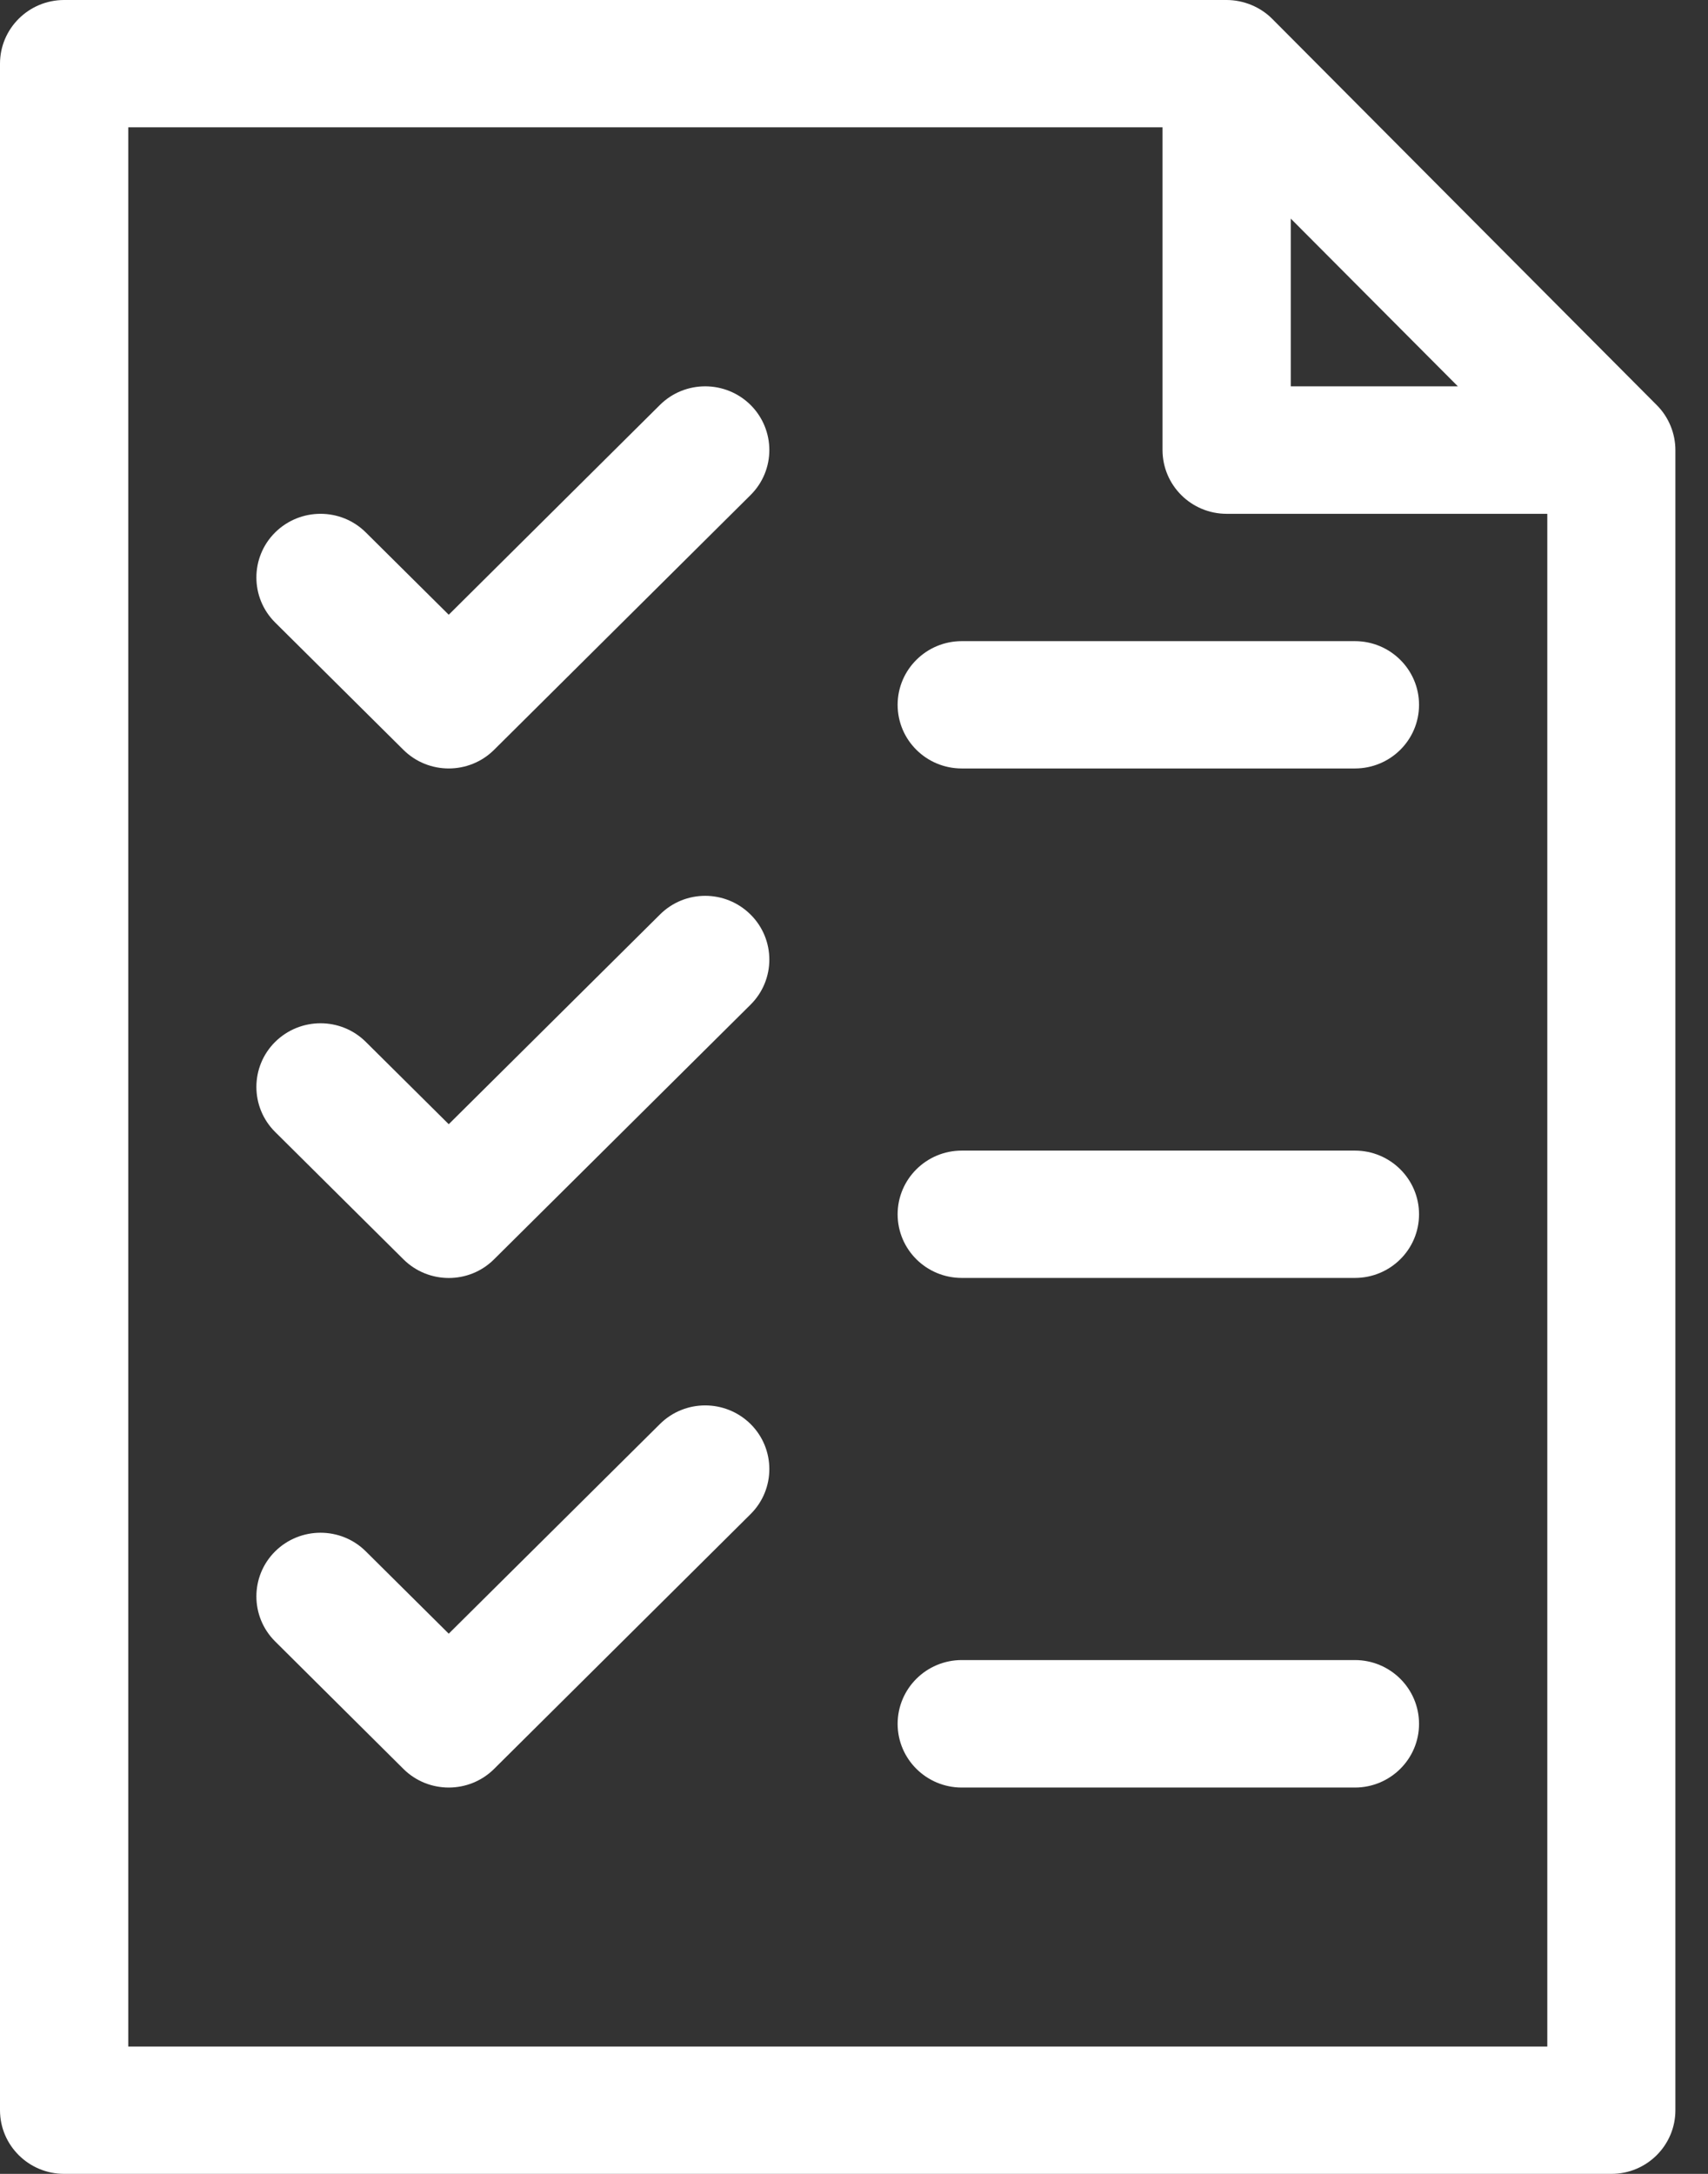 <svg width="11" height="14" viewBox="0 0 11 14" fill="none" xmlns="http://www.w3.org/2000/svg">
<rect x="0" y="0" width="11" height="14" fill="#333333" stroke="none"/>
<path d="M10.671 2.61L8.194 0.122C8.118 0.045 8.009 0 7.9 0H0.413C0.185 0 0 0.184 0 0.41V13.59C0 13.816 0.185 14 0.413 14H10.378C10.606 14 10.79 13.816 10.79 13.59V2.898C10.79 2.795 10.749 2.688 10.671 2.61ZM8.313 1.408L9.389 2.488H8.313V1.408ZM9.965 13.18H0.826V0.82H7.487V2.898C7.487 3.125 7.672 3.309 7.9 3.309H9.965V13.18Z" fill="white"/>
<path d="M8.726 4.129H6.194C5.966 4.129 5.781 4.313 5.781 4.539C5.781 4.766 5.966 4.949 6.194 4.949H8.726C8.954 4.949 9.139 4.766 9.139 4.539C9.139 4.313 8.954 4.129 8.726 4.129Z" fill="white"/>
<path d="M8.726 7.41H6.194C5.966 7.41 5.781 7.594 5.781 7.82C5.781 8.047 5.966 8.23 6.194 8.23H8.726C8.954 8.23 9.139 8.047 9.139 7.82C9.139 7.594 8.954 7.41 8.726 7.41Z" fill="white"/>
<path d="M8.726 10.691H6.194C5.966 10.691 5.781 10.875 5.781 11.102C5.781 11.328 5.966 11.512 6.194 11.512H8.726C8.954 11.512 9.139 11.328 9.139 11.102C9.139 10.875 8.954 10.691 8.726 10.691Z" fill="white"/>
<path d="M4.834 2.608C4.672 2.448 4.411 2.448 4.25 2.608L2.89 3.959L2.356 3.429C2.195 3.269 1.934 3.269 1.772 3.429C1.611 3.589 1.611 3.849 1.772 4.009L2.598 4.829C2.759 4.989 3.021 4.989 3.182 4.829L4.834 3.188C4.995 3.028 4.995 2.769 4.834 2.608Z" fill="white"/>
<path d="M4.834 5.89C4.672 5.729 4.411 5.729 4.25 5.89L2.89 7.24L2.356 6.71C2.195 6.55 1.934 6.55 1.772 6.71C1.611 6.87 1.611 7.13 1.772 7.29L2.598 8.11C2.759 8.27 3.021 8.271 3.182 8.11L4.834 6.47C4.995 6.31 4.995 6.05 4.834 5.89Z" fill="white"/>
<path d="M4.834 9.171C4.672 9.011 4.411 9.011 4.25 9.171L2.89 10.521L2.356 9.991C2.195 9.831 1.934 9.831 1.772 9.991C1.611 10.151 1.611 10.411 1.772 10.571L2.598 11.392C2.759 11.552 3.021 11.552 3.182 11.392L4.834 9.751C4.995 9.591 4.995 9.331 4.834 9.171Z" fill="white"/>
</svg>
